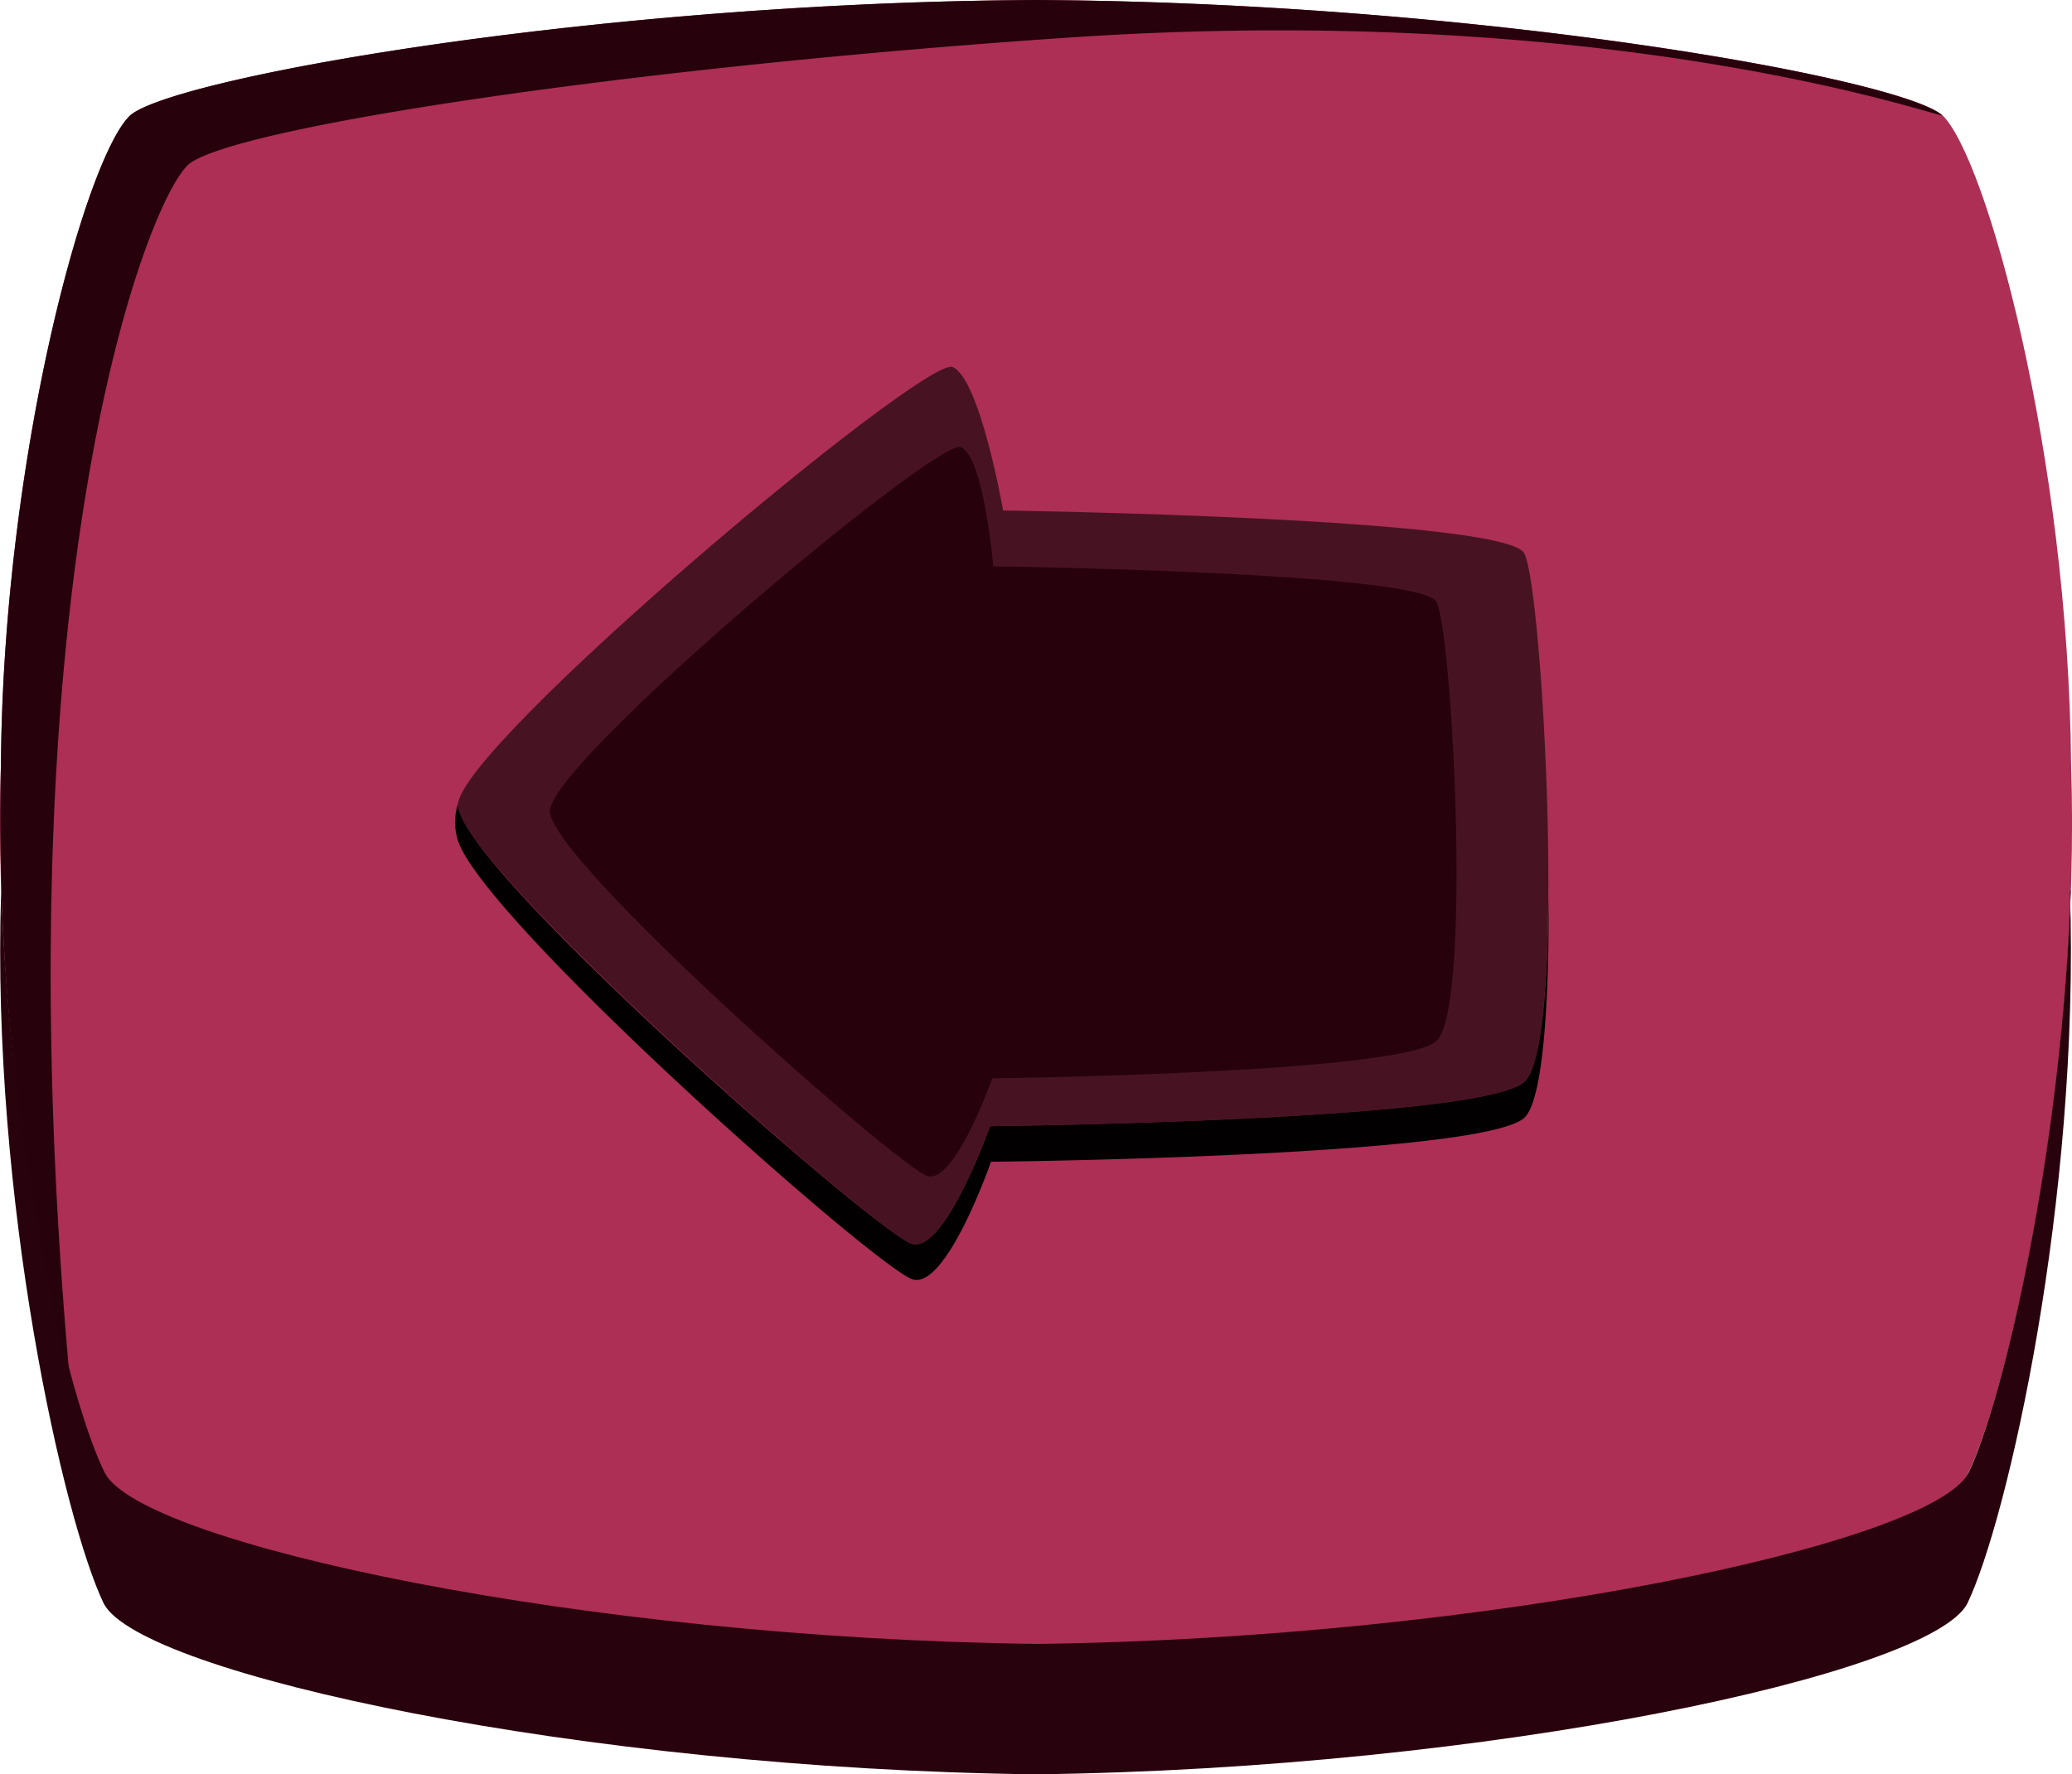 <svg id="Layer_1" data-name="Layer 1" xmlns="http://www.w3.org/2000/svg" xmlns:xlink="http://www.w3.org/1999/xlink" viewBox="0 0 111.19 95.24"><defs><style>.cls-1{mask:url(#mask);filter:url(#luminosity-noclip-3);}.cls-2,.cls-4{mix-blend-mode:multiply;}.cls-2{fill:url(#Áåçûìÿííûé_ãðàäèåíò_1017);}.cls-3{mask:url(#mask-2);filter:url(#luminosity-noclip-4);}.cls-4{fill:url(#Áåçûìÿííûé_ãðàäèåíò_1017-2);}.cls-5{fill:#ad2f55;}.cls-6{fill:#28030d;}.cls-7{fill:#27010c;}.cls-8{mask:url(#mask-3);}.cls-9{fill:#a15e87;opacity:0.53;}.cls-10{mask:url(#mask-4);}.cls-11{fill:#9a648c;}.cls-12{fill:#471323;}.cls-13{fill:#020001;}.cls-14{filter:url(#luminosity-noclip-2);}.cls-15{filter:url(#luminosity-noclip);}</style><filter id="luminosity-noclip" x="3.07" y="-6486.88" width="101.38" height="32766" filterUnits="userSpaceOnUse" color-interpolation-filters="sRGB"><feFlood flood-color="#fff" result="bg"/><feBlend in="SourceGraphic" in2="bg"/></filter><mask id="mask" x="3.07" y="-6486.88" width="101.38" height="32766" maskUnits="userSpaceOnUse"><g class="cls-15"/></mask><radialGradient id="Áåçûìÿííûé_ãðàäèåíò_1017" cx="141.97" cy="236.57" r="92.2" gradientTransform="translate(-42.19 -223.74) scale(0.97 0.87)" gradientUnits="userSpaceOnUse"><stop offset="0.01"/><stop offset="0.09" stop-color="#0c0c0c"/><stop offset="0.25" stop-color="#2b2b2b"/><stop offset="0.45" stop-color="#5d5d5d"/><stop offset="0.7" stop-color="#a3a3a3"/><stop offset="0.99" stop-color="#fbfbfb"/><stop offset="1" stop-color="#fff"/></radialGradient><filter id="luminosity-noclip-2" x="6.38" y="-6486.88" width="102.51" height="32766" filterUnits="userSpaceOnUse" color-interpolation-filters="sRGB"><feFlood flood-color="#fff" result="bg"/><feBlend in="SourceGraphic" in2="bg"/></filter><mask id="mask-2" x="6.38" y="-6486.88" width="102.51" height="32766" maskUnits="userSpaceOnUse"><g class="cls-14"/></mask><radialGradient id="Áåçûìÿííûé_ãðàäèåíò_1017-2" cx="65.46" cy="336.04" r="102.33" xlink:href="#Áåçûìÿííûé_ãðàäèåíò_1017"/><filter id="luminosity-noclip-3" x="3.07" y="2" width="101.38" height="43.08" filterUnits="userSpaceOnUse" color-interpolation-filters="sRGB"><feFlood flood-color="#fff" result="bg"/><feBlend in="SourceGraphic" in2="bg"/></filter><mask id="mask-3" x="3.07" y="2" width="101.38" height="43.08" maskUnits="userSpaceOnUse"><g class="cls-1"><path class="cls-2" d="M104.32,14c.55-1.91-.81-4.69-2.31-6.09C99.67,6,78.08,2.12,55.59,2,33.11,2.12,11.52,6,9.18,7.9,6,10.55-.17,38.79,5.17,43.28c3.1,2.6,7.88,1.91,11.54.88C31.49,40,42,26.67,55,19.37,68.46,11.75,90,4.11,104.32,14Z"/></g></mask><filter id="luminosity-noclip-4" x="6.38" y="40.98" width="102.51" height="45.41" filterUnits="userSpaceOnUse" color-interpolation-filters="sRGB"><feFlood flood-color="#fff" result="bg"/><feBlend in="SourceGraphic" in2="bg"/></filter><mask id="mask-4" x="6.38" y="40.98" width="102.51" height="45.41" maskUnits="userSpaceOnUse"><g class="cls-3"><path class="cls-4" d="M108.43,57.65C109.52,49,109,41,103.73,41c-4.45,0-10.57,7-13.5,9.48-19,16-39.72,29.5-67.14,28.34-6.45-.28-12.89-1.37-16.71-6.54a11.33,11.33,0,0,0,1.45,5.38c2,3.62,24.56,8.45,47.76,8.75,23.22-.3,45.82-5.14,47.77-8.76C104.74,75.08,107.37,66.08,108.43,57.65Z"/></g></mask></defs><path class="cls-5" d="M111.14,41c-.14-16.5-4.55-32.62-6.93-34.84C101.76,4.15,79.14.12,55.59,0,32.05.12,9.43,4.15,7,6.18,4.6,8.4.18,24.52.05,41c-.54,16.5,3.35,33.71,5.51,38.2,2,3.79,25.72,8.86,50,9.17,24.32-.31,48-5.38,50-9.17C107.79,74.73,111.69,57.52,111.14,41Z"/><path class="cls-6" d="M111.13,47.5c-.46,14.25-3.63,27.69-5.5,31.57-2,3.79-25.72,8.87-50,9.17-24.31-.3-48-5.38-50-9.17C3.68,75.19.52,61.75.06,47.5c0,.13,0,.25,0,.38-.54,16.5,3.35,33.71,5.51,38.2,2,3.79,25.72,8.87,50,9.16,24.32-.29,48-5.37,50-9.16,2.16-4.49,6.06-21.7,5.51-38.2C111.14,47.75,111.13,47.63,111.13,47.5Z"/><path class="cls-7" d="M104.21,6.18C101.76,4.15,79.14.12,55.59,0,32.05.12,9.43,4.15,7,6.18,4.6,8.4.18,24.52.05,41A122.18,122.18,0,0,0,3.71,73.67C0,31.74,7.74,11,10.12,8.82c2.45-2,23.7-5.21,47.18-6.8C87.07,0,104.55,6.5,104.21,6.18Z"/><g class="cls-8"><path class="cls-9" d="M104.32,14c.55-1.91-.81-4.69-2.31-6.09C99.67,6,78.08,2.12,55.59,2,33.11,2.12,11.52,6,9.18,7.9,6,10.55-.17,38.79,5.17,43.28c3.1,2.6,7.88,1.91,11.54.88C31.49,40,42,26.67,55,19.37,68.46,11.75,90,4.11,104.32,14Z"/></g><g class="cls-10"><path class="cls-11" d="M108.43,57.65C109.52,49,109,41,103.73,41c-4.45,0-10.57,7-13.5,9.48-19,16-39.72,29.5-67.14,28.34-6.45-.28-12.89-1.37-16.71-6.54a11.33,11.33,0,0,0,1.45,5.38c2,3.62,24.56,8.45,47.76,8.75,23.22-.3,45.82-5.14,47.77-8.76C104.74,75.08,107.37,66.08,108.43,57.65Z"/></g><path class="cls-12" d="M81.8,29.7c1,1.92,2.32,26.26,0,28.37s-28.67,2.38-28.67,2.38-2.4,6.79-4.18,6.32S24.57,46.39,24.57,43.23,49.64,19.06,51.12,19.7s2.71,7.7,2.71,7.7S80.76,27.78,81.8,29.7Z"/><path class="cls-7" d="M77.08,32.3c.86,1.59,1.93,21.83,0,23.58s-23.83,2-23.83,2-2,5.65-3.47,5.25S29.51,46.18,29.51,43.54,50.34,23.46,51.57,24s1.73,6.4,1.73,6.4S76.21,30.7,77.08,32.3Z"/><path class="cls-13" d="M81.8,58.07c-2.32,2.11-28.67,2.38-28.67,2.38s-2.4,6.79-4.18,6.32S24.27,46.24,24.58,43.13a3.22,3.22,0,0,0,0,2C26,49.46,47.18,68.21,49,68.68s4.18-6.32,4.18-6.32S79.48,62.1,81.8,60c1-.92,1.34-6.16,1.3-11.89C83.06,53,82.71,57.25,81.8,58.07Z"/></svg>